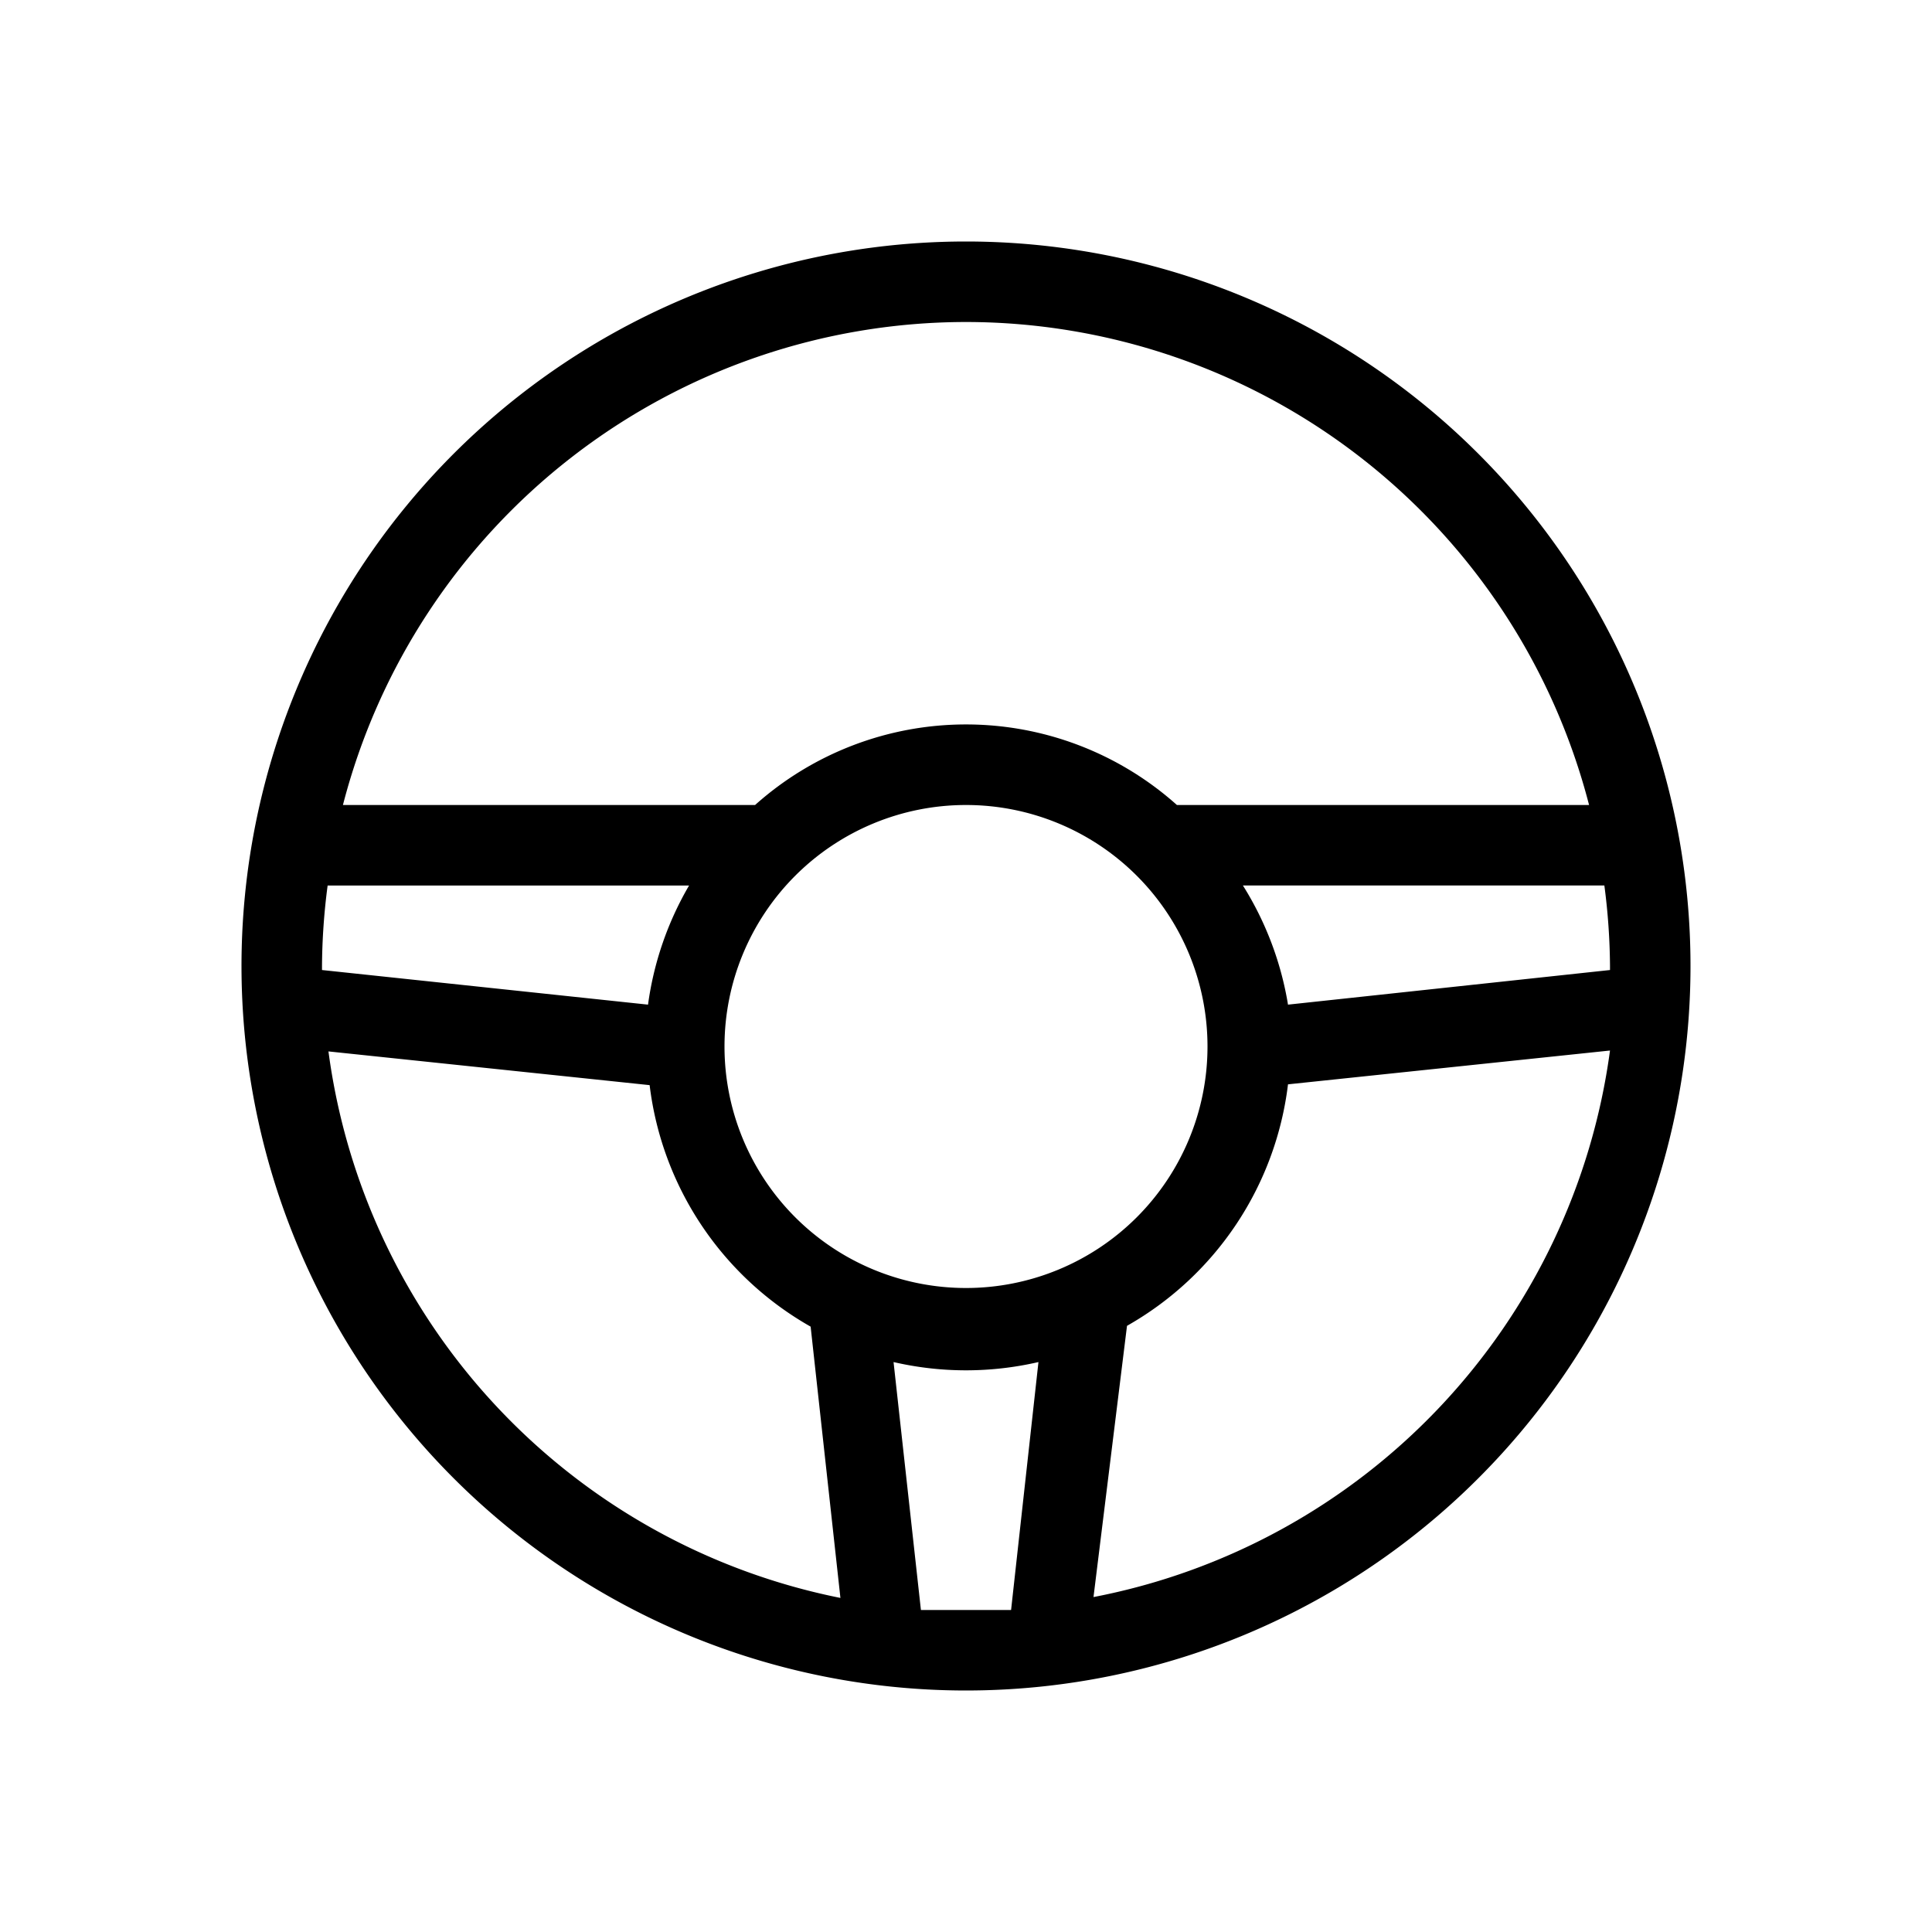 <svg xmlns="http://www.w3.org/2000/svg" viewBox="0 0 24 24" width="100%" height="100%"><path d="M12 3a9 9 0 1 0 9 9 9 9 0 0 0-9-9m4 9.48a4 4 0 0 0-.56-1.48h4.49a8 8 0 0 1 .07 1v.05ZM12 16a3 3 0 1 1 3-3 3 3 0 0 1-3 3m0-12a8 8 0 0 1 7.74 6h-5.12a3.93 3.93 0 0 0-5.24 0H4.26A8 8 0 0 1 12 4m-7.93 7h4.49a4 4 0 0 0-.51 1.48L4 12.05V12a8 8 0 0 1 .07-1m0 2.06 4 .42a4 4 0 0 0 2 3l.37 3.37a8 8 0 0 1-6.36-6.79ZM11.44 20l-.34-3.08a4 4 0 0 0 1.8 0L12.56 20zm2.14-.13.42-3.4a4 4 0 0 0 2-3l4-.42a8 8 0 0 1-6.42 6.79Z"/></svg>